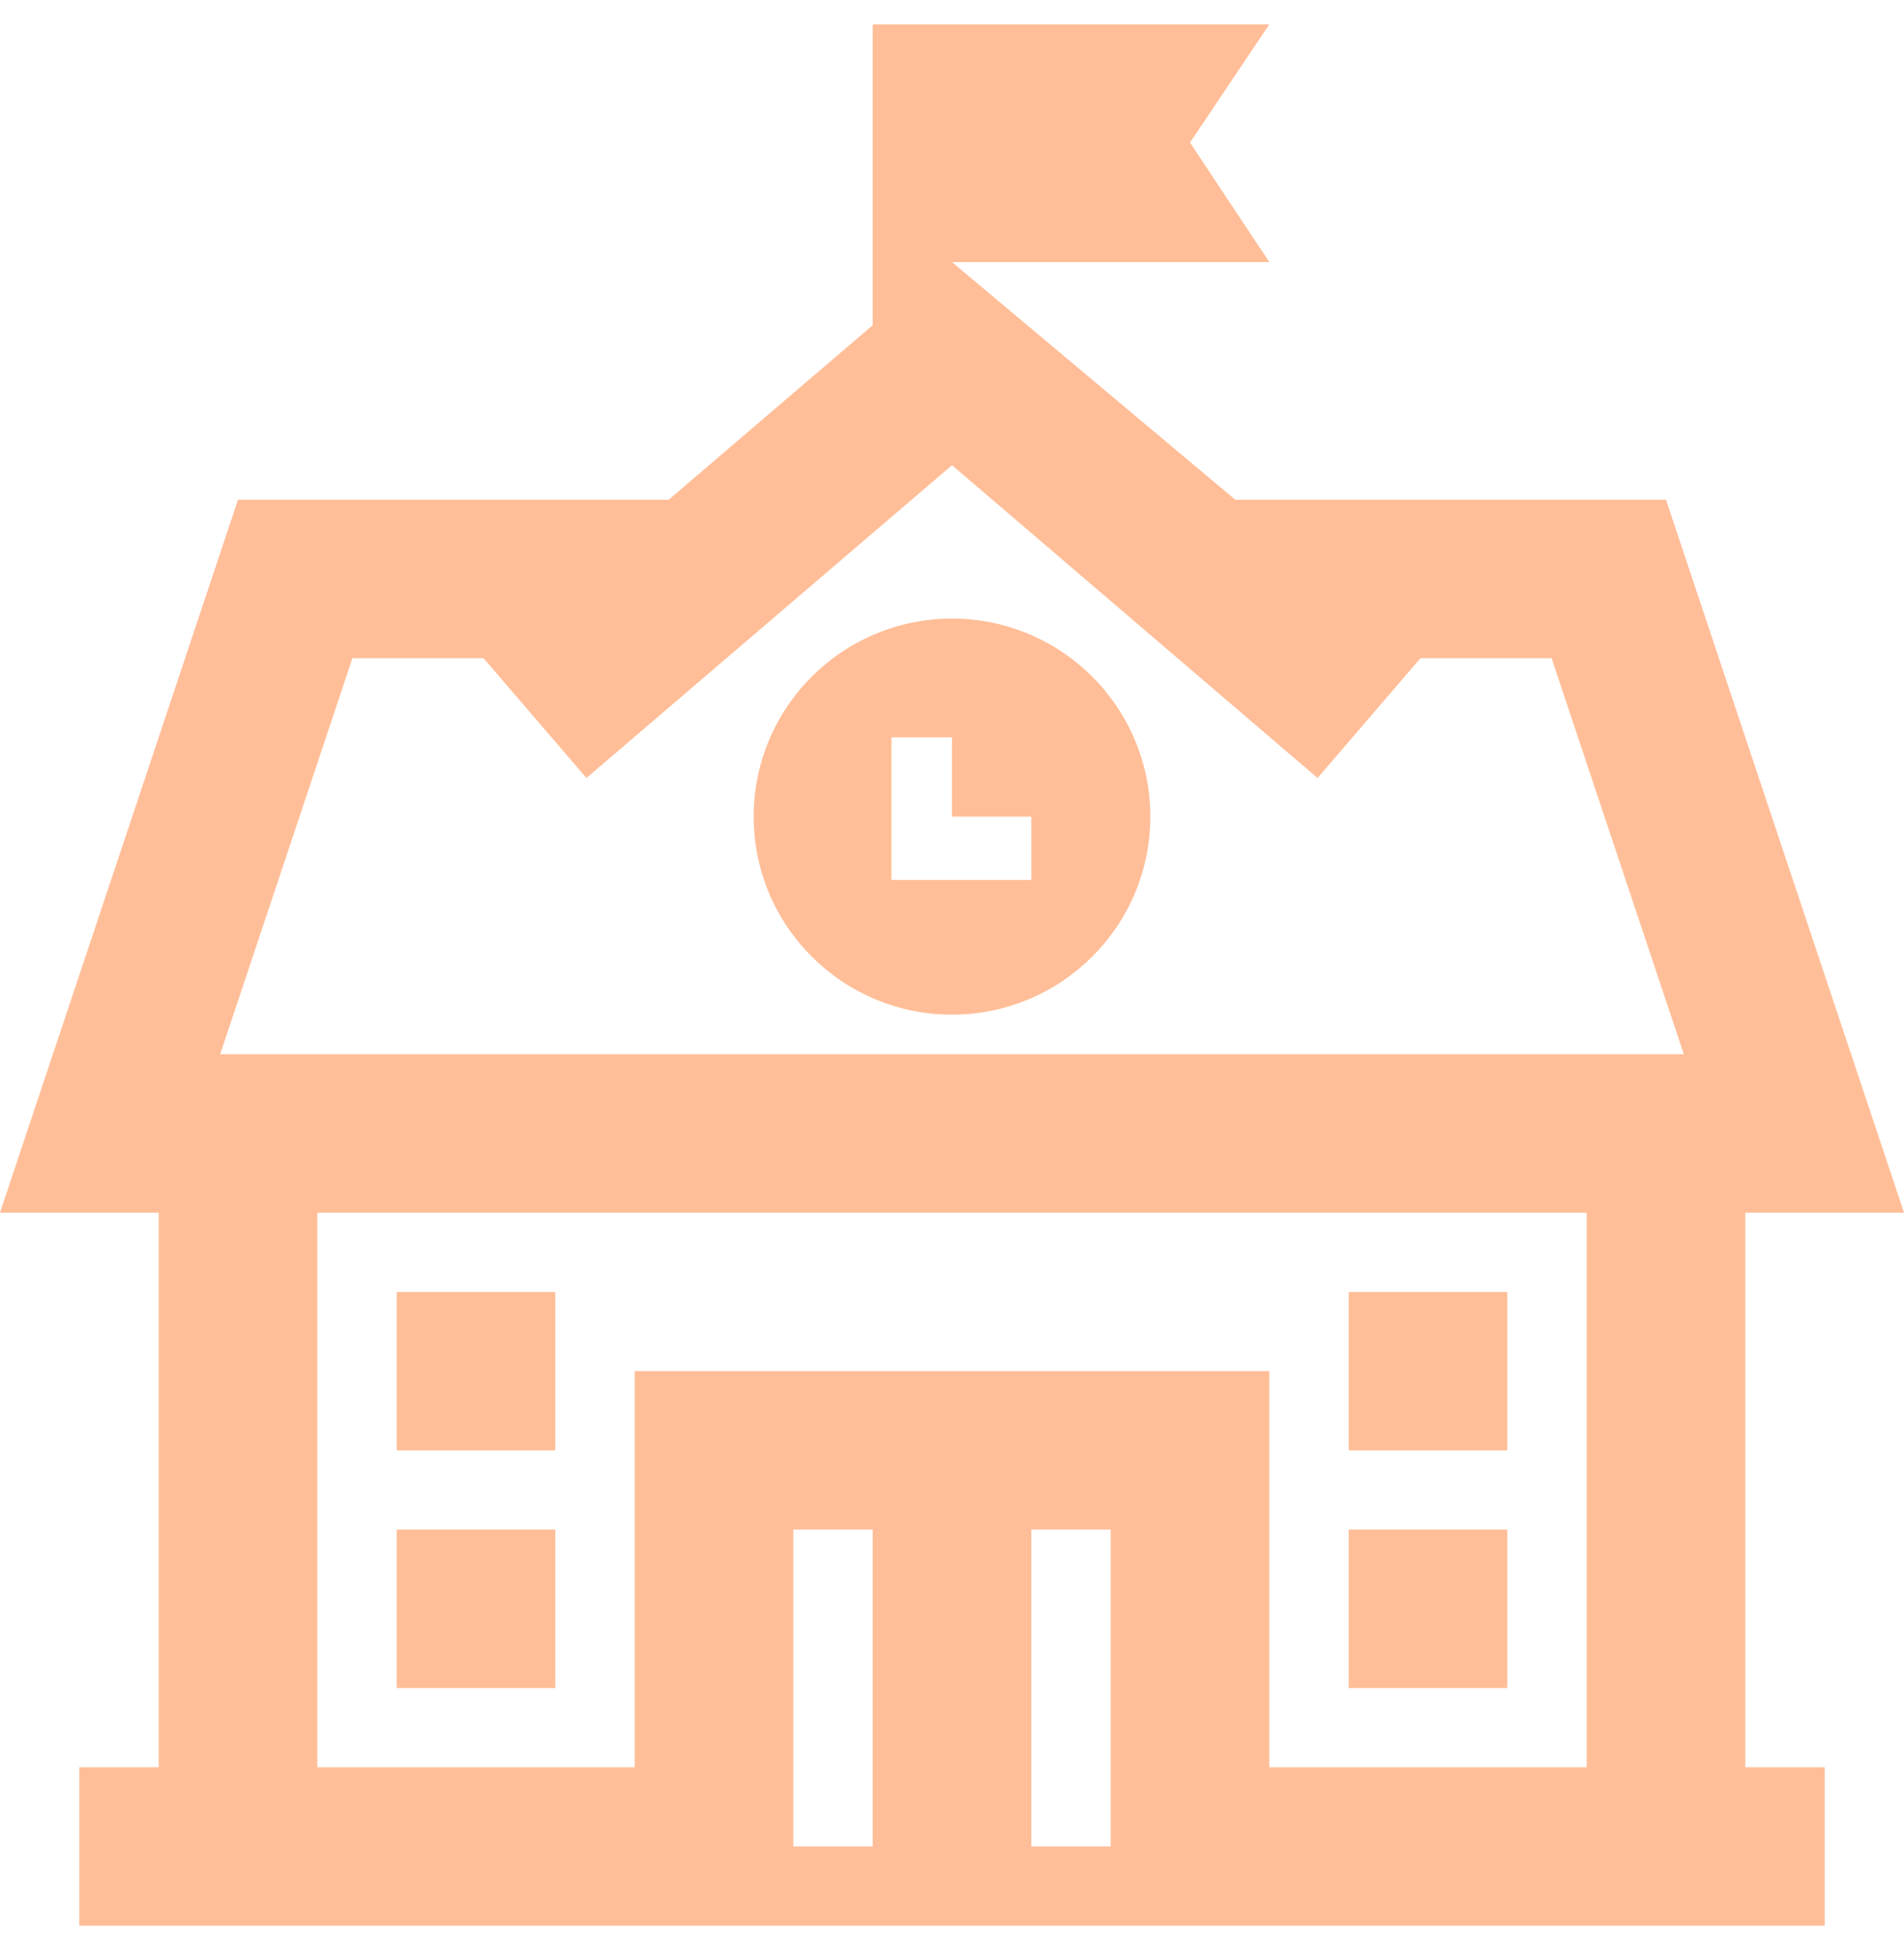 <svg width="38" height="39" viewBox="0 0 38 39" fill="none" xmlns="http://www.w3.org/2000/svg">
<path fill-rule="evenodd" clip-rule="evenodd" d="M36.417 38.419H1.583V35.258H3.167V24.194H0L4.75 9.97H13.346L17.417 6.488V0.487H25.333L23.75 2.844L25.333 5.229H19L24.654 9.97H33.25L38 24.194H34.833V35.258H36.417V38.419ZM17.417 30.516H15.833V36.838H17.417V30.516ZM22.167 30.516H20.583V36.838H22.167V30.516ZM31.667 24.194H6.333V35.258H12.667V27.355H25.333V35.258H31.667V24.194ZM7.917 30.516H11.083V33.677H7.917V30.516ZM30.083 30.516V33.677H26.917V30.516H30.083ZM7.917 25.775H11.083V28.936H7.917V25.775ZM26.917 25.775H30.083V28.936H26.917V25.775ZM28.35 13.131L26.296 15.522L19 9.281L11.704 15.522L9.65 13.131H7.033L4.394 21.033H33.606L30.967 13.131H28.35ZM19 12.341C21.185 12.341 22.958 14.111 22.958 16.292C22.958 18.473 21.185 20.243 19 20.243C16.815 20.243 15.042 18.473 15.042 16.292C15.042 14.111 16.815 12.341 19 12.341ZM19 14.711H17.792V17.556H20.583V16.292H19V14.711Z" fill="#ffbe98"/>
</svg>
